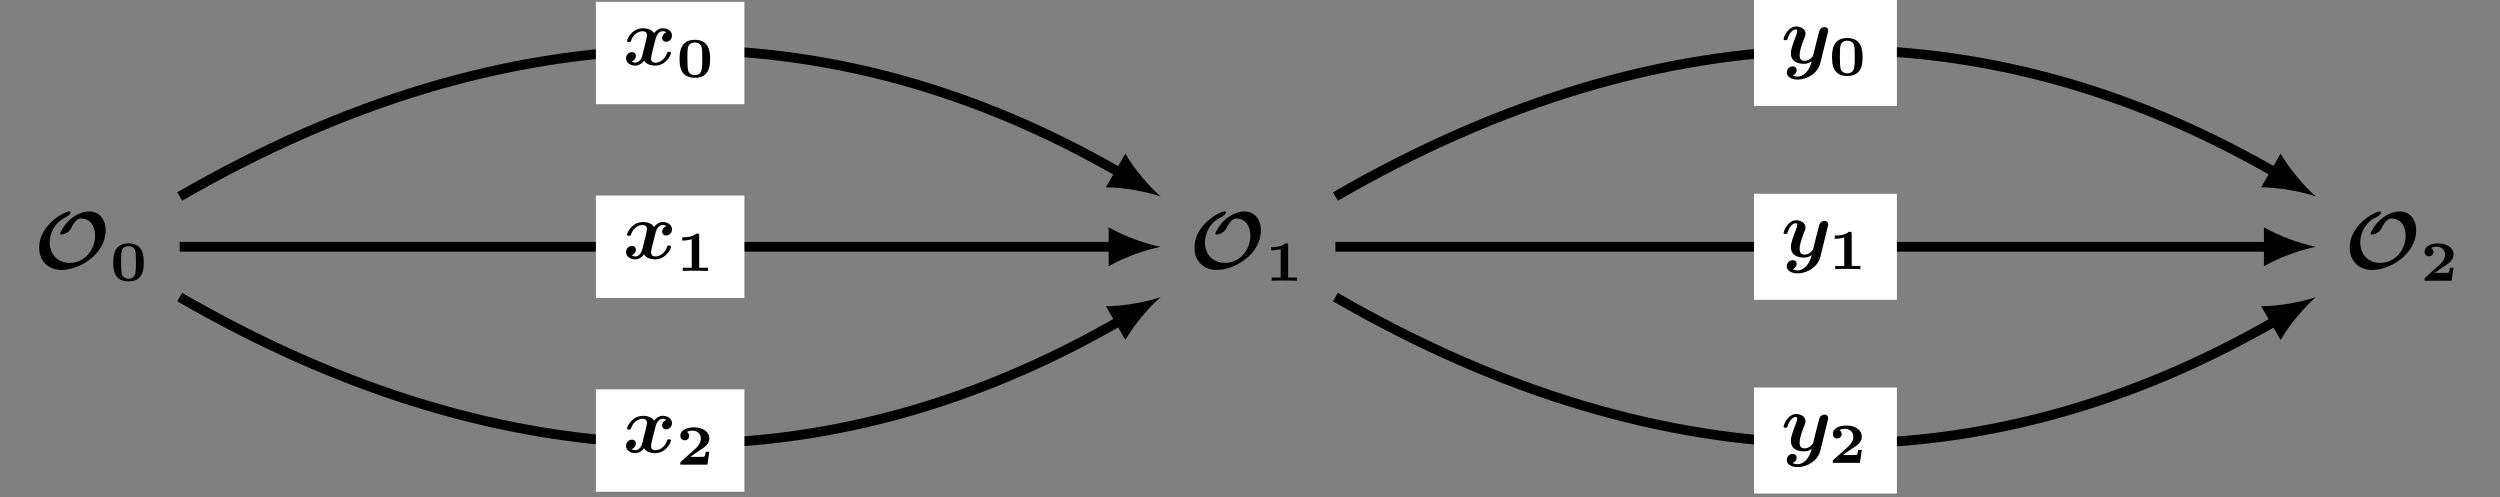 <?xml version="1.0" encoding="UTF-8"?>
<svg xmlns="http://www.w3.org/2000/svg" xmlns:xlink="http://www.w3.org/1999/xlink" width="304.457pt" height="60.552pt" viewBox="0 0 304.457 60.552" version="1.2">
<rect x="0" y="0" width="304.457" height="60.552" fill="#808080" stroke="none"/>
<defs>
<g>
<symbol overflow="visible" id="glyph0-0">
<path style="stroke:none;" d=""/>
</symbol>
<symbol overflow="visible" id="glyph0-1">
<path style="stroke:none;" d="M 8.719 -4.641 C 8.719 -6.047 7.906 -6.953 6.719 -6.953 C 5.859 -6.953 5.062 -6.531 4.422 -6 C 3.625 -5.328 3.172 -4.359 3.172 -4.266 C 3.172 -4.188 3.25 -4.141 3.344 -4.141 C 3.5 -4.141 4.188 -4.297 4.484 -4.859 C 4.578 -5.078 4.734 -5.375 5.016 -5.703 C 5.297 -6.016 5.438 -6.094 5.719 -6.094 C 6.828 -6.094 7.438 -5.188 7.438 -4.016 C 7.438 -2.281 6.156 -0.688 4.359 -0.688 C 2.797 -0.688 1.906 -1.812 1.906 -3.172 C 1.906 -4.328 2.547 -5.625 3.75 -6.188 C 4.406 -6.516 4.453 -6.766 4.453 -6.828 C 4.453 -6.938 4.359 -6.953 4.281 -6.953 C 3.734 -6.953 0.625 -5.344 0.625 -2.547 C 0.625 -0.953 1.719 0.172 3.344 0.172 C 5.594 0.172 8.719 -1.797 8.719 -4.641 Z M 8.719 -4.641 "/>
</symbol>
<symbol overflow="visible" id="glyph1-0">
<path style="stroke:none;" d=""/>
</symbol>
<symbol overflow="visible" id="glyph1-1">
<path style="stroke:none;" d="M 4.094 -2.203 C 4.094 -3.047 4 -4.547 2.234 -4.547 C 0.469 -4.547 0.375 -3.047 0.375 -2.203 C 0.375 -1.328 0.484 0.078 2.234 0.078 C 3.984 0.078 4.094 -1.328 4.094 -2.203 Z M 2.234 -0.234 C 2.016 -0.234 1.812 -0.312 1.641 -0.453 C 1.453 -0.609 1.328 -0.719 1.328 -2.297 C 1.328 -2.766 1.328 -3.312 1.406 -3.641 C 1.516 -4.094 1.953 -4.219 2.234 -4.219 C 2.5 -4.219 2.953 -4.109 3.062 -3.641 C 3.141 -3.312 3.141 -2.734 3.141 -2.297 C 3.141 -1.812 3.141 -1.297 3.062 -0.906 C 2.969 -0.359 2.484 -0.234 2.234 -0.234 Z M 2.234 -0.234 "/>
</symbol>
<symbol overflow="visible" id="glyph1-2">
<path style="stroke:none;" d="M 2.766 -4.297 C 2.766 -4.547 2.719 -4.547 2.422 -4.547 C 2 -4.188 1.422 -4.094 0.875 -4.094 L 0.703 -4.094 L 0.703 -3.703 L 0.875 -3.703 C 1.156 -3.703 1.578 -3.766 1.859 -3.859 L 1.859 -0.391 L 0.766 -0.391 L 0.766 0 C 1.109 -0.031 1.938 -0.031 2.312 -0.031 C 2.562 -0.031 2.812 -0.016 3.062 -0.016 C 3.266 -0.016 3.625 -0.016 3.828 0 L 3.828 -0.391 L 2.766 -0.391 Z M 2.766 -4.297 "/>
</symbol>
<symbol overflow="visible" id="glyph1-3">
<path style="stroke:none;" d="M 4 -1.578 L 3.562 -1.578 C 3.547 -1.5 3.484 -1 3.359 -0.969 C 3.219 -0.953 2.797 -0.953 2.641 -0.953 L 1.703 -0.953 C 2.078 -1.234 2.469 -1.516 2.859 -1.766 C 3.422 -2.125 4 -2.5 4 -3.188 C 4 -4.016 3.219 -4.547 2.125 -4.547 C 1.172 -4.547 0.469 -4.172 0.469 -3.516 C 0.469 -3.109 0.797 -2.969 1 -2.969 C 1.25 -2.969 1.547 -3.141 1.547 -3.516 C 1.547 -3.844 1.281 -3.984 1.266 -3.984 C 1.516 -4.141 1.828 -4.156 1.922 -4.156 C 2.5 -4.156 2.969 -3.781 2.969 -3.188 C 2.969 -2.656 2.609 -2.203 2.203 -1.859 L 0.562 -0.391 C 0.484 -0.312 0.469 -0.297 0.469 -0.172 L 0.469 0 L 3.766 0 Z M 4 -1.578 "/>
</symbol>
<symbol overflow="visible" id="glyph2-0">
<path style="stroke:none;" d=""/>
</symbol>
<symbol overflow="visible" id="glyph2-1">
<path style="stroke:none;" d="M 5.297 -3.969 C 4.938 -3.875 4.766 -3.531 4.766 -3.281 C 4.766 -3.062 4.938 -2.828 5.266 -2.828 C 5.609 -2.828 5.969 -3.109 5.969 -3.594 C 5.969 -4.125 5.453 -4.469 4.844 -4.469 C 4.281 -4.469 3.922 -4.047 3.781 -3.875 C 3.547 -4.281 2.984 -4.469 2.422 -4.469 C 1.172 -4.469 0.5 -3.25 0.5 -2.922 C 0.5 -2.797 0.656 -2.797 0.734 -2.797 C 0.859 -2.797 0.938 -2.797 0.969 -2.922 C 1.25 -3.812 1.969 -4.109 2.375 -4.109 C 2.75 -4.109 2.922 -3.938 2.922 -3.625 C 2.922 -3.438 2.797 -2.891 2.703 -2.531 L 2.359 -1.172 C 2.219 -0.578 1.859 -0.281 1.516 -0.281 C 1.469 -0.281 1.25 -0.281 1.047 -0.422 C 1.406 -0.531 1.578 -0.859 1.578 -1.109 C 1.578 -1.328 1.422 -1.562 1.094 -1.562 C 0.734 -1.562 0.375 -1.281 0.375 -0.797 C 0.375 -0.266 0.906 0.078 1.5 0.078 C 2.062 0.078 2.438 -0.344 2.562 -0.531 C 2.812 -0.109 3.359 0.078 3.922 0.078 C 5.172 0.078 5.844 -1.141 5.844 -1.469 C 5.844 -1.609 5.703 -1.609 5.609 -1.609 C 5.484 -1.609 5.422 -1.609 5.375 -1.469 C 5.094 -0.578 4.375 -0.281 3.969 -0.281 C 3.594 -0.281 3.422 -0.453 3.422 -0.766 C 3.422 -0.984 3.547 -1.5 3.641 -1.875 C 3.703 -2.125 3.938 -3.062 3.984 -3.219 C 4.141 -3.812 4.484 -4.109 4.828 -4.109 C 4.875 -4.109 5.109 -4.109 5.297 -3.969 Z M 5.297 -3.969 "/>
</symbol>
<symbol overflow="visible" id="glyph2-2">
<path style="stroke:none;" d="M 5.703 -3.734 C 5.75 -3.906 5.75 -3.922 5.75 -3.953 C 5.75 -4.172 5.594 -4.391 5.297 -4.391 C 4.781 -4.391 4.656 -3.922 4.594 -3.656 L 4.328 -2.625 C 4.219 -2.156 4.031 -1.391 3.922 -0.984 C 3.875 -0.766 3.562 -0.531 3.531 -0.516 C 3.422 -0.438 3.188 -0.281 2.859 -0.281 C 2.281 -0.281 2.266 -0.766 2.266 -1 C 2.266 -1.609 2.578 -2.375 2.844 -3.078 C 2.953 -3.344 2.984 -3.406 2.984 -3.578 C 2.984 -4.156 2.406 -4.469 1.859 -4.469 C 0.812 -4.469 0.312 -3.125 0.312 -2.922 C 0.312 -2.797 0.469 -2.797 0.547 -2.797 C 0.672 -2.797 0.734 -2.797 0.781 -2.922 C 1.109 -4.016 1.656 -4.109 1.797 -4.109 C 1.875 -4.109 1.969 -4.109 1.969 -3.906 C 1.969 -3.672 1.859 -3.422 1.797 -3.266 C 1.422 -2.281 1.203 -1.719 1.203 -1.203 C 1.203 -0.078 2.203 0.078 2.781 0.078 C 3.031 0.078 3.359 0.047 3.734 -0.219 C 3.453 1 2.703 1.641 2.031 1.641 C 1.906 1.641 1.625 1.625 1.422 1.5 C 1.734 1.375 1.906 1.109 1.906 0.844 C 1.906 0.484 1.609 0.391 1.422 0.391 C 1.047 0.391 0.703 0.703 0.703 1.141 C 0.703 1.641 1.219 2 2.031 2 C 3.172 2 4.469 1.234 4.781 0.016 Z M 5.703 -3.734 "/>
</symbol>
</g>
<clipPath id="clip1">
  <path d="M 5 19 L 154 19 L 154 60.105 L 5 60.105 Z M 5 19 "/>
</clipPath>
<clipPath id="clip2">
  <path d="M 145 19 L 294 19 L 294 60.105 L 145 60.105 Z M 145 19 "/>
</clipPath>
<clipPath id="clip3">
  <path d="M 213 47 L 232 47 L 232 60.105 L 213 60.105 Z M 213 47 "/>
</clipPath>
</defs>
<g id="surface1">
<g style="fill:rgb(0%,0%,0%);fill-opacity:1;">
  <use xlink:href="#glyph0-1" x="4.145" y="32.705"/>
</g>
<g style="fill:rgb(0%,0%,0%);fill-opacity:1;">
  <use xlink:href="#glyph1-1" x="13.416" y="34.188"/>
</g>
<g style="fill:rgb(0%,0%,0%);fill-opacity:1;">
  <use xlink:href="#glyph0-1" x="144.836" y="32.705"/>
</g>
<g style="fill:rgb(0%,0%,0%);fill-opacity:1;">
  <use xlink:href="#glyph1-2" x="154.108" y="34.188"/>
</g>
<g style="fill:rgb(0%,0%,0%);fill-opacity:1;">
  <use xlink:href="#glyph0-1" x="285.527" y="32.705"/>
</g>
<g style="fill:rgb(0%,0%,0%);fill-opacity:1;">
  <use xlink:href="#glyph1-3" x="294.799" y="34.188"/>
</g>
<path style="fill:none;stroke-width:1.196;stroke-linecap:butt;stroke-linejoin:miter;stroke:rgb(0%,0%,0%);stroke-opacity:1;stroke-miterlimit:10;" d="M 10.694 6.169 C 51.34 29.639 90.396 29.639 126.069 9.042 " transform="matrix(0.993,0,0,-0.993,11.267,30.054)"/>
<path style=" stroke:none;fill-rule:nonzero;fill:rgb(0%,0%,0%);fill-opacity:1;" d="M 141.344 23.93 C 140.039 22.809 138.141 20.617 137.051 18.707 L 134.676 22.816 C 136.875 22.809 139.723 23.359 141.344 23.93 "/>
<path style=" stroke:none;fill-rule:nonzero;fill:rgb(100%,100%,100%);fill-opacity:1;" d="M 72.57 12.691 L 90.656 12.691 L 90.656 0.219 L 72.57 0.219 Z M 72.57 12.691 "/>
<g style="fill:rgb(0%,0%,0%);fill-opacity:1;">
  <use xlink:href="#glyph2-1" x="75.867" y="7.911"/>
</g>
<g style="fill:rgb(0%,0%,0%);fill-opacity:1;">
  <use xlink:href="#glyph1-1" x="82.384" y="9.394"/>
</g>
<path style="fill:none;stroke-width:1.196;stroke-linecap:butt;stroke-linejoin:miter;stroke:rgb(0%,0%,0%);stroke-opacity:1;stroke-miterlimit:10;" d="M 10.694 -0.001 C 57.625 -0.001 84.108 -0.001 125.301 -0.001 " transform="matrix(0.993,0,0,-0.993,11.267,30.054)"/>
<path style=" stroke:none;fill-rule:nonzero;fill:rgb(0%,0%,0%);fill-opacity:1;" d="M 141.344 30.055 C 139.656 29.738 136.914 28.789 135.016 27.68 L 135.016 32.426 C 136.914 31.32 139.656 30.371 141.344 30.055 "/>
<path style=" stroke:none;fill-rule:nonzero;fill:rgb(100%,100%,100%);fill-opacity:1;" d="M 72.57 36.289 L 90.656 36.289 L 90.656 23.816 L 72.57 23.816 Z M 72.57 36.289 "/>
<g style="fill:rgb(0%,0%,0%);fill-opacity:1;">
  <use xlink:href="#glyph2-1" x="75.867" y="31.51"/>
</g>
<g style="fill:rgb(0%,0%,0%);fill-opacity:1;">
  <use xlink:href="#glyph1-2" x="82.384" y="32.993"/>
</g>
<g clip-path="url(#clip1)" clip-rule="nonzero">
<path style="fill:none;stroke-width:1.196;stroke-linecap:butt;stroke-linejoin:miter;stroke:rgb(0%,0%,0%);stroke-opacity:1;stroke-miterlimit:10;" d="M 10.694 -6.171 C 51.34 -29.641 90.396 -29.641 126.069 -9.04 " transform="matrix(0.993,0,0,-0.993,11.267,30.054)"/>
</g>
<path style=" stroke:none;fill-rule:nonzero;fill:rgb(0%,0%,0%);fill-opacity:1;" d="M 141.344 36.18 C 139.723 36.75 136.875 37.301 134.676 37.289 L 137.051 41.398 C 138.141 39.492 140.039 37.297 141.344 36.18 "/>
<path style=" stroke:none;fill-rule:nonzero;fill:rgb(100%,100%,100%);fill-opacity:1;" d="M 72.57 59.887 L 90.656 59.887 L 90.656 47.418 L 72.57 47.418 Z M 72.57 59.887 "/>
<g style="fill:rgb(0%,0%,0%);fill-opacity:1;">
  <use xlink:href="#glyph2-1" x="75.867" y="55.108"/>
</g>
<g style="fill:rgb(0%,0%,0%);fill-opacity:1;">
  <use xlink:href="#glyph1-3" x="82.384" y="56.591"/>
</g>
<path style="fill:none;stroke-width:1.196;stroke-linecap:butt;stroke-linejoin:miter;stroke:rgb(0%,0%,0%);stroke-opacity:1;stroke-miterlimit:10;" d="M 152.43 6.169 C 193.072 29.639 232.129 29.639 267.801 9.042 " transform="matrix(0.993,0,0,-0.993,11.267,30.054)"/>
<path style=" stroke:none;fill-rule:nonzero;fill:rgb(0%,0%,0%);fill-opacity:1;" d="M 282.035 23.93 C 280.734 22.809 278.832 20.617 277.742 18.707 L 275.367 22.816 C 277.566 22.809 280.418 23.359 282.035 23.93 "/>
<path style=" stroke:none;fill-rule:nonzero;fill:rgb(100%,100%,100%);fill-opacity:1;" d="M 213.605 12.91 L 231.008 12.91 L 231.008 0 L 213.605 0 Z M 213.605 12.91 "/>
<g style="fill:rgb(0%,0%,0%);fill-opacity:1;">
  <use xlink:href="#glyph2-2" x="216.898" y="7.692"/>
</g>
<g style="fill:rgb(0%,0%,0%);fill-opacity:1;">
  <use xlink:href="#glyph1-1" x="222.736" y="9.175"/>
</g>
<path style="fill:none;stroke-width:1.196;stroke-linecap:butt;stroke-linejoin:miter;stroke:rgb(0%,0%,0%);stroke-opacity:1;stroke-miterlimit:10;" d="M 152.43 -0.001 C 199.361 -0.001 225.84 -0.001 267.034 -0.001 " transform="matrix(0.993,0,0,-0.993,11.267,30.054)"/>
<path style=" stroke:none;fill-rule:nonzero;fill:rgb(0%,0%,0%);fill-opacity:1;" d="M 282.035 30.055 C 280.348 29.738 277.605 28.789 275.707 27.68 L 275.707 32.426 C 277.605 31.32 280.348 30.371 282.035 30.055 "/>
<path style=" stroke:none;fill-rule:nonzero;fill:rgb(100%,100%,100%);fill-opacity:1;" d="M 213.605 36.508 L 231.008 36.508 L 231.008 23.598 L 213.605 23.598 Z M 213.605 36.508 "/>
<g style="fill:rgb(0%,0%,0%);fill-opacity:1;">
  <use xlink:href="#glyph2-2" x="216.898" y="31.29"/>
</g>
<g style="fill:rgb(0%,0%,0%);fill-opacity:1;">
  <use xlink:href="#glyph1-2" x="222.736" y="32.774"/>
</g>
<g clip-path="url(#clip2)" clip-rule="nonzero">
<path style="fill:none;stroke-width:1.196;stroke-linecap:butt;stroke-linejoin:miter;stroke:rgb(0%,0%,0%);stroke-opacity:1;stroke-miterlimit:10;" d="M 152.43 -6.171 C 193.072 -29.641 232.129 -29.641 267.801 -9.04 " transform="matrix(0.993,0,0,-0.993,11.267,30.054)"/>
</g>
<path style=" stroke:none;fill-rule:nonzero;fill:rgb(0%,0%,0%);fill-opacity:1;" d="M 282.035 36.18 C 280.418 36.75 277.566 37.301 275.367 37.289 L 277.742 41.398 C 278.832 39.492 280.734 37.297 282.035 36.18 "/>
<g clip-path="url(#clip3)" clip-rule="nonzero">
<path style=" stroke:none;fill-rule:nonzero;fill:rgb(100%,100%,100%);fill-opacity:1;" d="M 213.605 60.109 L 231.008 60.109 L 231.008 47.195 L 213.605 47.195 Z M 213.605 60.109 "/>
</g>
<g style="fill:rgb(0%,0%,0%);fill-opacity:1;">
  <use xlink:href="#glyph2-2" x="216.898" y="54.888"/>
</g>
<g style="fill:rgb(0%,0%,0%);fill-opacity:1;">
  <use xlink:href="#glyph1-3" x="222.736" y="56.372"/>
</g>
</g>
</svg>
